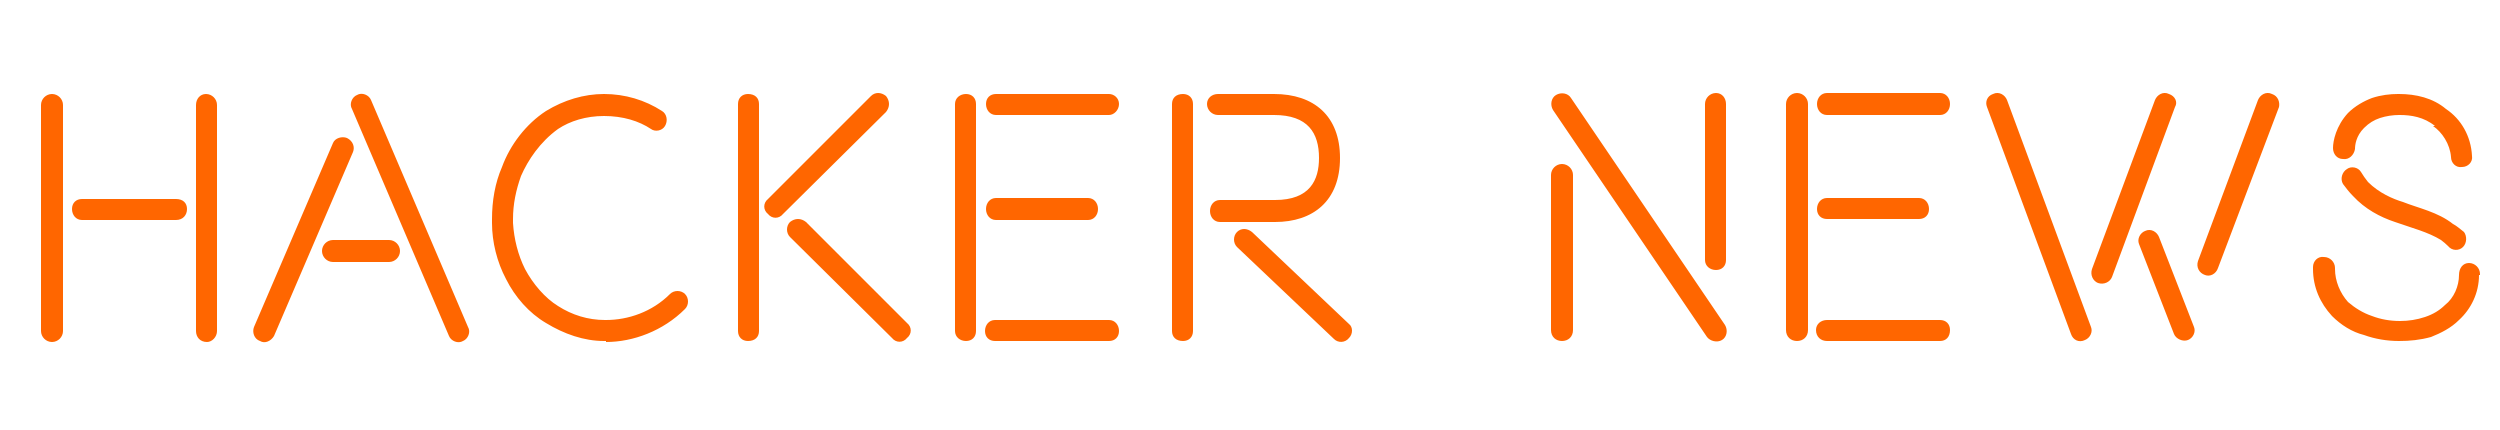 <svg version="1.2" xmlns="http://www.w3.org/2000/svg" viewBox="0 0 250 43" width="250" height="43">
	<title>logo-svg</title>
	<style>
		.s0 { fill: #ff6600 } 
	</style>
	<path id="Hacker  News" fill-rule="evenodd" class="s0" d="m20.6 9.4c0.6 0 1.1 0.5 1.1 1.1v22.6c0 0.6-0.5 1.1-1 1.1-0.7 0-1.1-0.5-1.1-1.1v-22.6c0-0.6 0.4-1.1 1-1.1zm-13.4 11.5c0-0.6 0.4-1 1-1h9.4c0.7 0 1.1 0.4 1.1 1 0 0.6-0.4 1.1-1.1 1.1h-9.4c-0.6 0-1-0.5-1-1.1zm-2-11.5c0.6 0 1.1 0.5 1.1 1.1v22.6c0 0.6-0.5 1.1-1.1 1.1-0.6 0-1.1-0.5-1.1-1.1v-22.6c0-0.6 0.5-1.1 1.1-1.1zm34.8 15.7c0 0.6-0.5 1.1-1.1 1.1h-5.6c-0.6 0-1.1-0.5-1.1-1.1 0-0.6 0.5-1.1 1.1-1.1h5.6c0.6 0 1.1 0.5 1.1 1.1zm-5.3-11.3c0.6 0.3 0.8 0.9 0.6 1.4l-7.9 18.4c-0.3 0.5-0.9 0.8-1.4 0.5-0.6-0.2-0.8-0.9-0.6-1.4l7.9-18.4c0.2-0.5 0.9-0.7 1.4-0.5zm11.6 20.3c-0.5 0.3-1.2 0-1.4-0.5l-9.7-22.7c-0.3-0.5 0-1.2 0.5-1.4 0.5-0.3 1.2 0 1.4 0.5l9.7 22.7c0.3 0.5 0 1.2-0.5 1.4zm14.3 0c-0.1 0-0.2 0-0.2 0-2 0-4-0.7-5.8-1.8-1.7-1-3.1-2.6-4-4.4-0.9-1.7-1.4-3.7-1.4-5.6q0-0.1 0-0.4c0-1.8 0.3-3.6 1-5.2 0.8-2.2 2.4-4.3 4.4-5.6 1.8-1.1 3.8-1.7 5.8-1.7 2.1 0 4.1 0.6 5.8 1.7 0.5 0.3 0.6 1 0.3 1.5-0.3 0.5-1 0.6-1.4 0.3-1.2-0.8-2.8-1.3-4.7-1.3-1.8 0-3.4 0.5-4.6 1.3-1.8 1.3-3 3.1-3.7 4.7-0.5 1.4-0.8 2.8-0.8 4.3q0 0.2 0 0.4c0.1 1.6 0.5 3.2 1.2 4.6 0.8 1.5 2 2.9 3.3 3.7 1.4 0.9 3 1.4 4.7 1.4h0.1c2.2 0 4.6-0.8 6.4-2.6 0.4-0.4 1.1-0.4 1.5 0 0.4 0.4 0.4 1.1 0 1.5-2.2 2.2-5.2 3.3-7.9 3.3zm18.4-11.9c0.5-0.4 1.1-0.4 1.6 0l10.1 10.1c0.5 0.4 0.5 1.1 0 1.5-0.4 0.5-1.1 0.5-1.5 0l-10.2-10.1c-0.4-0.4-0.4-1.1 0-1.5zm-2.2-0.8c-0.5-0.4-0.5-1.1 0-1.5l10.3-10.3c0.4-0.4 1-0.4 1.5 0 0.4 0.5 0.4 1.1 0 1.6l-10.3 10.2c-0.4 0.5-1.1 0.5-1.5 0zm-2 12.7c-0.6 0-1-0.4-1-1v-22.7c0-0.6 0.4-1 1-1 0.7 0 1.1 0.4 1.1 1v22.7c0 0.6-0.4 1-1.1 1zm23.8-13.2c0-0.6 0.4-1.1 1-1.1h9.2c0.6 0 1 0.5 1 1.1 0 0.6-0.4 1.1-1 1.1h-9.2c-0.6 0-1-0.5-1-1.1zm-0.1 12.2c0-0.6 0.4-1.1 1-1.1h11.4c0.6 0 1 0.5 1 1.1 0 0.6-0.4 1-1 1h-11.4c-0.6 0-1-0.4-1-1zm-1.9-23.7c0.6 0 1 0.4 1 1v22.7c0 0.6-0.4 1-1 1-0.6 0-1.1-0.4-1.1-1v-22.7c0-0.6 0.5-1 1.1-1zm15.3 1c0 0.6-0.5 1.1-1 1.1h-11.3c-0.6 0-1-0.5-1-1.1 0-0.6 0.4-1 1-1h11.3c0.5 0 1 0.4 1 1zm11.8 12.8c0.4-0.4 1-0.4 1.5 0l9.7 9.2c0.4 0.3 0.4 1 0 1.4-0.4 0.5-1.1 0.5-1.5 0.1l-9.7-9.2c-0.4-0.4-0.4-1.1 0-1.5zm-5.4-13.8c0.6 0 1 0.4 1 1v22.7c0 0.6-0.4 1-1 1-0.7 0-1.1-0.4-1.1-1v-22.7c0-0.6 0.4-1 1.1-1zm9.1 0c4 0 6.6 2.2 6.6 6.4 0 4.3-2.7 6.4-6.5 6.4h-5.5c-0.6 0-1-0.5-1-1.1 0-0.6 0.4-1.1 1-1.1h5.5c3.5 0 4.4-2 4.4-4.2 0-2.5-1.1-4.3-4.5-4.3h-5.6c-0.6 0-1.1-0.5-1.1-1.1 0-0.6 0.5-1 1.1-1h5.6zm28.2 0.1c0.5-0.3 1.2-0.2 1.5 0.3l15.4 22.7c0.3 0.5 0.2 1.2-0.3 1.5-0.5 0.3-1.2 0.1-1.5-0.3l-15.4-22.7c-0.3-0.5-0.2-1.2 0.3-1.5zm16 17.5c-0.6 0-1.1-0.4-1.1-1v-15.6c0-0.6 0.5-1.1 1.1-1.1 0.6 0 1 0.5 1 1.1v15.6c0 0.6-0.4 1-1 1zm-15.4 7.1c-0.6 0-1.1-0.4-1.1-1.1v-15.5c0-0.6 0.5-1.1 1.1-1.1 0.6 0 1.1 0.5 1.1 1.1v15.5c0 0.7-0.5 1.1-1.1 1.1zm25.5-13.2c0-0.6 0.4-1.1 1-1.1h9.2c0.6 0 1 0.5 1 1.1 0 0.6-0.4 1-1 1h-9.2c-0.6 0-1-0.4-1-1zm-0.1 12.1c0-0.6 0.5-1 1.1-1h11.3c0.6 0 1 0.4 1 1 0 0.7-0.4 1.1-1 1.1h-11.3c-0.6 0-1.1-0.4-1.1-1.1zm-1.9-23.7c0.6 0 1.1 0.5 1.1 1.1v22.6c0 0.7-0.5 1.1-1.1 1.1-0.6 0-1.1-0.4-1.1-1.1v-22.6c0-0.6 0.5-1.1 1.1-1.1zm15.3 1.1c0 0.6-0.4 1.1-1 1.1h-11.3c-0.6 0-1-0.5-1-1.1 0-0.6 0.4-1.1 1-1.1h11.3c0.6 0 1 0.5 1 1.1zm25.5 17.1c-0.6-0.2-0.9-0.8-0.7-1.4l6-16.1c0.2-0.5 0.8-0.9 1.4-0.6 0.6 0.2 0.8 0.8 0.7 1.3l-6.1 16.1c-0.2 0.6-0.8 0.9-1.3 0.7zm-6-4.4c0.6-0.3 1.2 0.1 1.4 0.6l3.5 9c0.2 0.5-0.1 1.1-0.6 1.3-0.5 0.2-1.2-0.1-1.4-0.6l-3.5-9c-0.2-0.5 0.1-1.1 0.6-1.3zm-4.7 5.2c-0.5-0.2-0.8-0.8-0.6-1.4l6.3-16.9c0.2-0.5 0.8-0.9 1.4-0.6 0.6 0.2 0.9 0.8 0.6 1.3l-6.3 17c-0.2 0.5-0.8 0.8-1.4 0.6zm-10.5-18.9c0.6-0.3 1.2 0.1 1.4 0.6l8.4 22.7c0.2 0.5-0.1 1.1-0.6 1.3-0.6 0.3-1.2 0-1.4-0.6l-8.4-22.7c-0.2-0.5 0-1.1 0.6-1.3zm44.2 3.2c-1.1-0.9-2.4-1.1-3.5-1.1h-0.1c-0.6 0-1.3 0.1-1.9 0.3-0.6 0.2-1.1 0.5-1.6 1-0.8 0.8-0.9 1.7-0.9 2.1-0.1 0.6-0.6 1.1-1.2 1-0.6 0-1-0.5-1-1.1 0-0.7 0.3-2.2 1.5-3.5 0.7-0.7 1.6-1.2 2.4-1.5 0.9-0.3 1.8-0.4 2.6-0.4h0.1c1.7 0 3.4 0.4 4.7 1.5 1.5 1 2.5 2.7 2.6 4.7 0.1 0.6-0.4 1.1-1 1.1-0.6 0.1-1.1-0.4-1.1-1-0.1-1.3-0.9-2.5-1.8-3.1zm-3.2 7.6c1.5 0.6 3.5 1 5 2.2 0.4 0.2 0.7 0.5 1.1 0.8 0.3 0.4 0.3 1.1-0.1 1.5-0.4 0.4-1.1 0.4-1.5-0.1q-0.3-0.3-0.7-0.6c-1.3-0.8-2.9-1.2-4.6-1.8-1.5-0.5-3-1.3-4.2-2.6-0.4-0.4-0.7-0.8-1-1.2-0.3-0.5-0.1-1.2 0.4-1.5 0.4-0.3 1.1-0.2 1.4 0.3q0.3 0.5 0.7 1c1.1 1.1 2.5 1.7 3.5 2zm7.6 7.3c0 1.8-0.8 3.4-2 4.5-0.8 0.8-1.8 1.3-2.8 1.7-1.1 0.3-2.1 0.4-3.2 0.4-1.2 0-2.4-0.2-3.5-0.6-1.2-0.3-2.3-1-3.2-1.9-1.2-1.3-1.9-2.9-1.9-4.7 0-0.1 0-0.1 0-0.2 0-0.6 0.5-1.1 1.1-1 0.6 0 1.1 0.5 1.1 1.1 0 0 0 0.1 0 0.1 0 1.2 0.5 2.4 1.3 3.3 0.7 0.6 1.5 1.1 2.4 1.4q1.3 0.5 2.8 0.5 1.3 0 2.5-0.4 1.2-0.4 2-1.2c0.9-0.7 1.4-1.9 1.4-3 0-0.7 0.4-1.2 1-1.2 0.6 0 1.1 0.5 1.1 1.1v0.1z"/>
</svg>